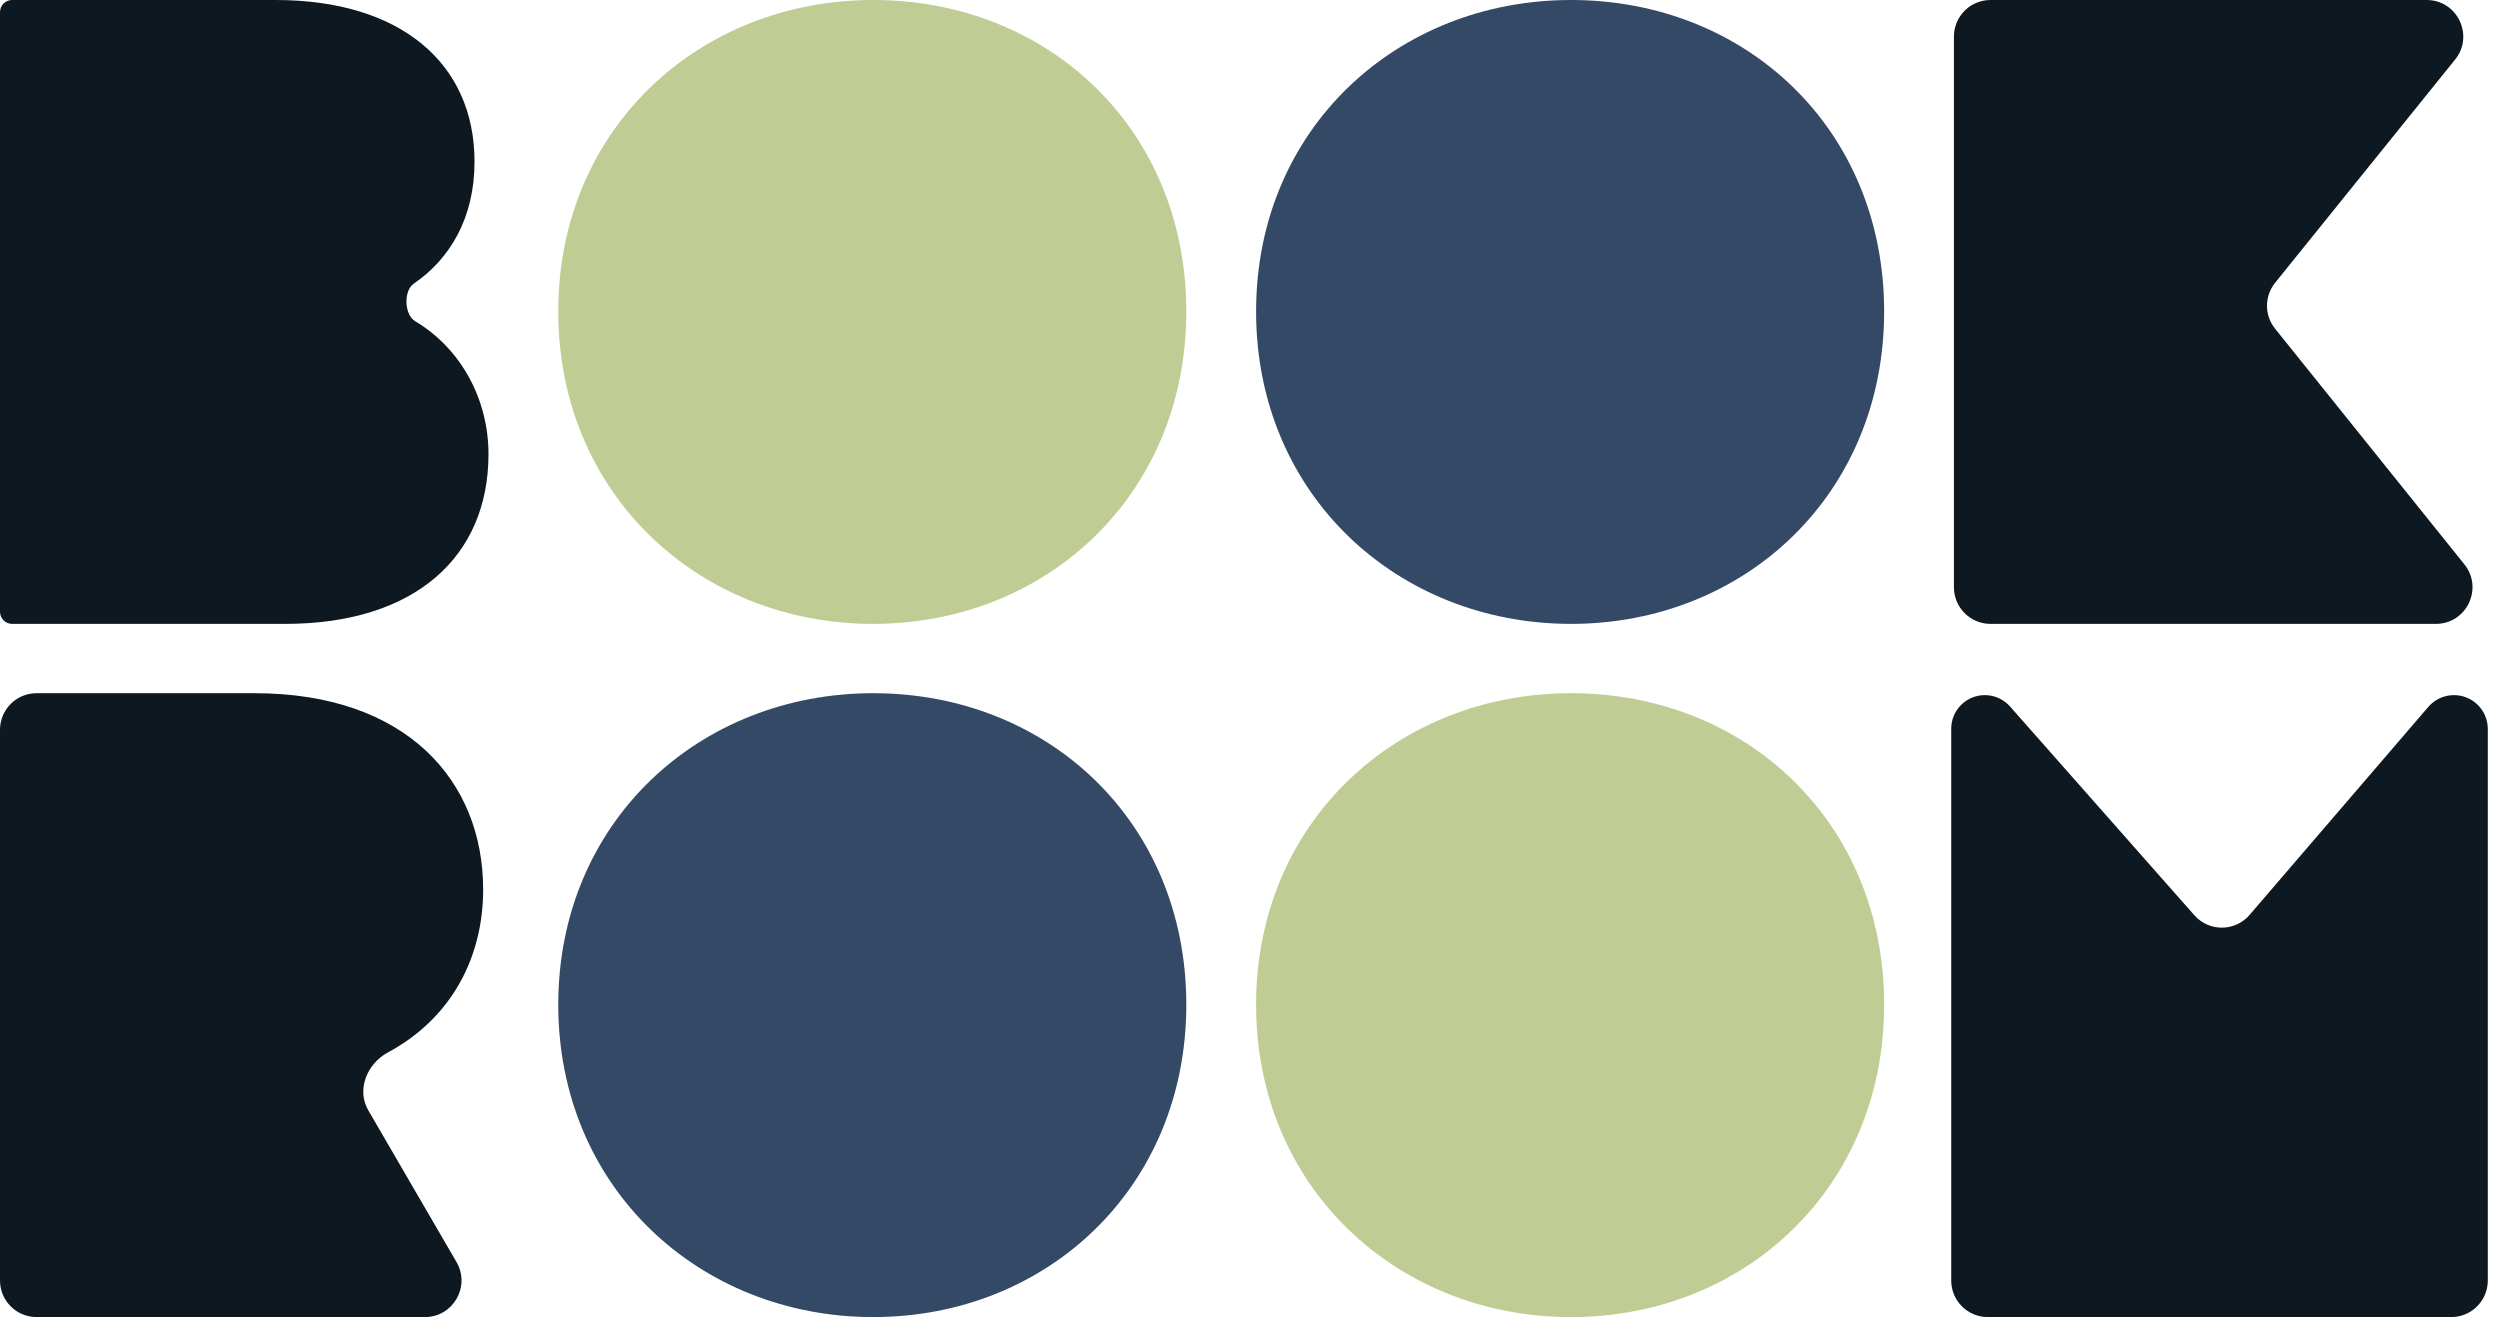 <svg width="205" height="108" viewBox="0 0 205 108" fill="none" xmlns="http://www.w3.org/2000/svg">
<path d="M160 105C160 106.657 161.343 108 163 108H170.53H176.181H181.391H191.692H201C202.657 108 204 106.657 204 105V59.775C204 58.242 202.758 57 201.225 57C200.417 57 199.648 57.353 199.121 57.966L184.464 75.023C183.277 76.404 181.144 76.418 179.94 75.054L164.823 57.932C164.3 57.34 163.547 57 162.757 57C161.234 57 160 58.234 160 59.757V105Z" fill="#0D1821"/>
<path d="M3 56.842C1.343 56.842 0 58.185 0 59.842V105C0 106.657 1.343 108 3 108H12.431H16.696H26.025H34.842C37.155 108 38.598 105.492 37.435 103.492L30.196 91.038C29.219 89.359 30.095 87.223 31.805 86.302C37.184 83.407 39.619 78.305 39.619 72.947C39.619 64.057 33.367 56.842 20.864 56.842H3Z" fill="#0D1821"/>
<path d="M190.468 51.158H199.742C202.26 51.158 203.658 48.242 202.081 46.279L186.555 26.951C185.672 25.852 185.674 24.287 186.559 23.189L201.319 4.883C202.902 2.921 201.505 0 198.984 0H190.32H178.801H172.93H163.222C161.565 0 160.222 1.343 160.222 3V48.158C160.222 49.815 161.565 51.158 163.222 51.158H172.93H178.801H190.468Z" fill="#0D1821"/>
<path d="M40.056 37.239C40.056 32.727 37.785 28.564 34.039 26.338C33.148 25.809 33.077 23.84 33.933 23.256C36.926 21.212 38.911 17.832 38.911 13.263C38.911 5.174 32.831 0 22.603 0H1C0.448 0 0 0.448 0 1V50.158C0 50.71 0.448 51.158 1 51.158H23.39C33.976 51.158 40.056 45.692 40.056 37.239Z" fill="#0D1821"/>
<path d="M97.278 25.543C97.278 10.53 85.905 0 71.599 0C57.365 0 45.778 10.53 45.778 25.543C45.778 40.556 57.365 51.158 71.599 51.158C85.833 51.158 97.278 40.556 97.278 25.543Z" fill="#BFCC94"/>
<path d="M97.278 82.385C97.278 67.373 85.905 56.842 71.599 56.842C57.365 56.842 45.778 67.373 45.778 82.385C45.778 97.398 57.365 108 71.599 108C85.833 108 97.278 97.398 97.278 82.385Z" fill="#344966"/>
<path d="M154.5 25.543C154.5 10.53 143.127 0 128.822 0C114.587 0 103 10.53 103 25.543C103 40.556 114.587 51.158 128.822 51.158C143.056 51.158 154.5 40.556 154.5 25.543Z" fill="#344966"/>
<path d="M154.5 82.385C154.5 67.373 143.127 56.842 128.822 56.842C114.587 56.842 103 67.373 103 82.385C103 97.398 114.587 108 128.822 108C143.056 108 154.5 97.398 154.5 82.385Z" fill="#BFCC94"/>
</svg>
